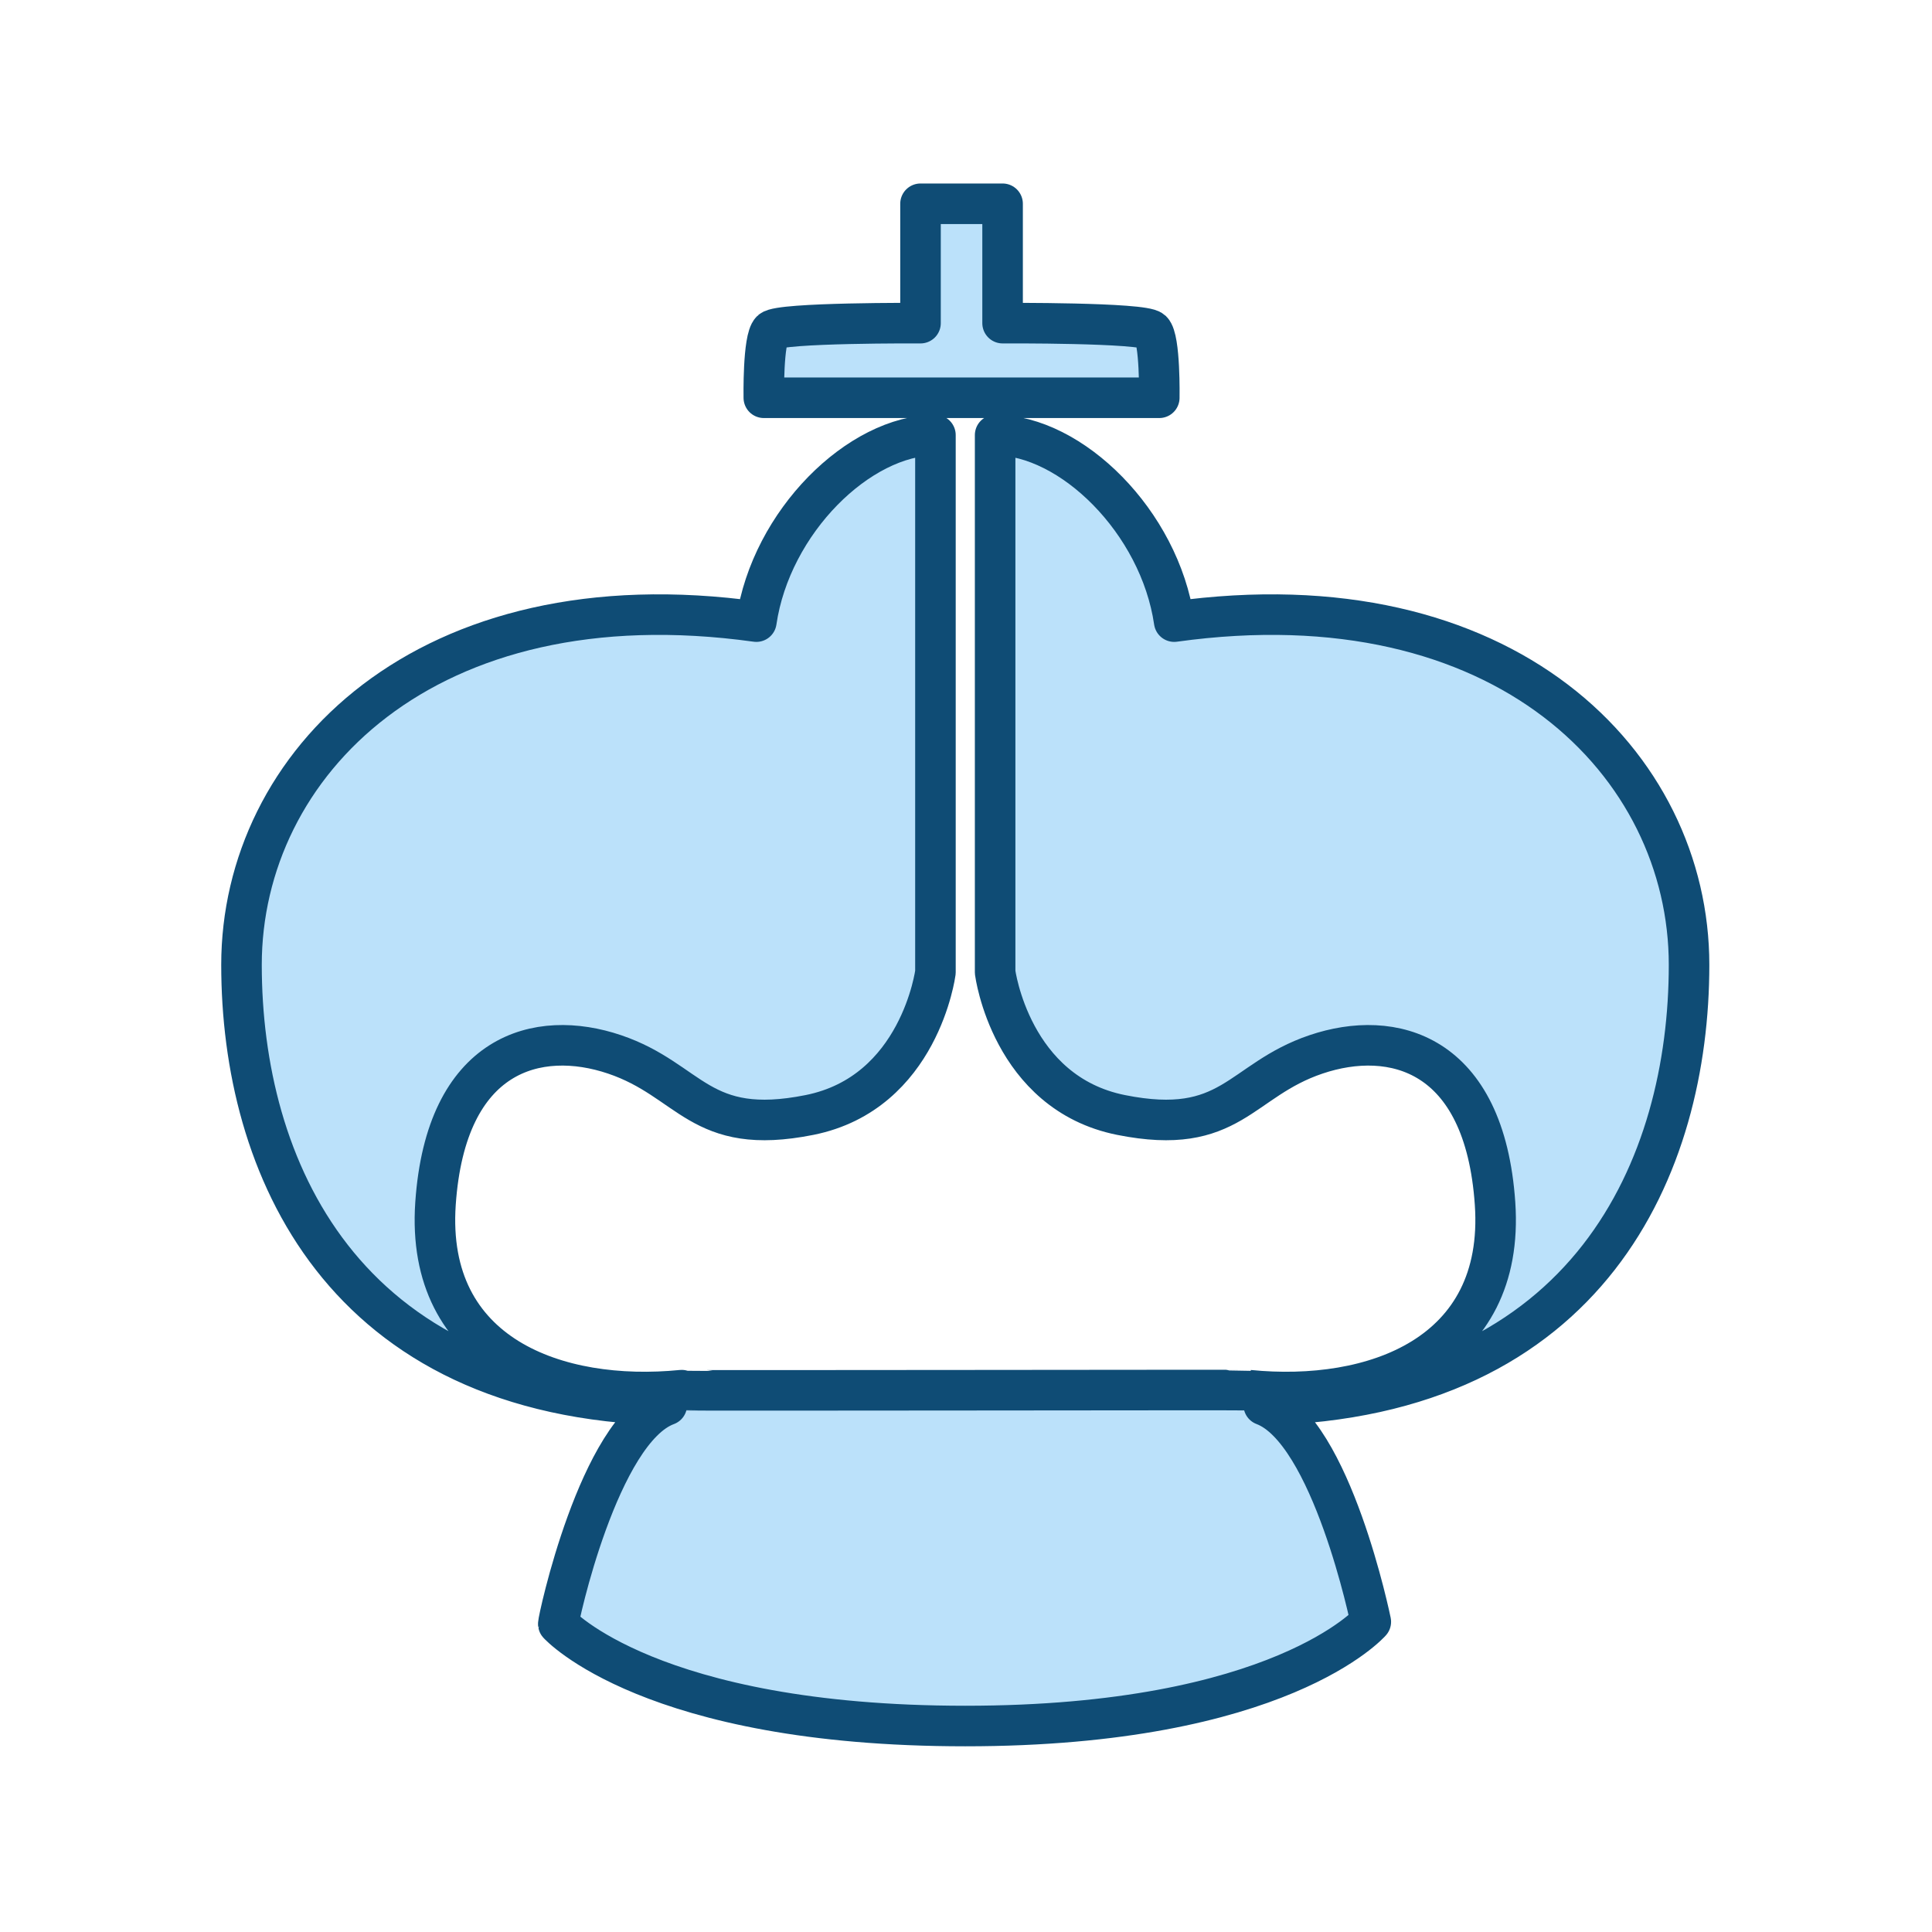 <svg width="256" height="256" viewBox="0 0 256 256" fill="none" xmlns="http://www.w3.org/2000/svg">
<path fill-rule="evenodd" clip-rule="evenodd" d="M167.453 186.182C176.47 189.567 181.639 214.897 181.639 214.897C181.639 214.897 169.645 228.707 127.905 228.707C86.164 228.707 73.977 215.188 73.977 215.188C73.902 214.865 79.329 189.503 88.356 186.182C45.119 185.182 32 154.414 32 127.848C32 101.282 56.395 76.263 100.221 82.368C102.155 69.138 113.869 57.65 123.95 57.65V128.837C123.95 128.837 121.876 144.817 107.26 147.741C92.644 150.664 91.57 143.141 81.435 139.713C71.301 136.284 59.082 139.379 57.706 159.487C56.331 179.594 73.848 185.838 90.334 184.204C90.613 184.29 165.282 184.14 165.475 184.204C181.961 185.838 199.478 179.594 198.103 159.487C196.727 139.379 184.508 136.284 174.374 139.713C164.24 143.141 163.165 150.664 148.549 147.741C133.934 144.817 131.86 128.837 131.86 128.837V57.65C141.94 57.65 153.654 69.138 155.588 82.368C199.414 76.263 223.809 101.282 223.809 127.848C223.809 154.414 210.687 185.182 167.453 186.182ZM153.611 52.706H101.21C101.21 52.706 101.07 44.904 102.198 43.808C103.327 42.712 121.972 42.819 121.972 42.819V27H132.848V42.819C132.848 42.819 151.494 42.712 152.622 43.808C153.751 44.904 153.611 52.706 153.611 52.706V52.706Z" fill="#BBE1FA" stroke="#0F4C75" stroke-width="5.373" stroke-linejoin="round"/>
</svg>
